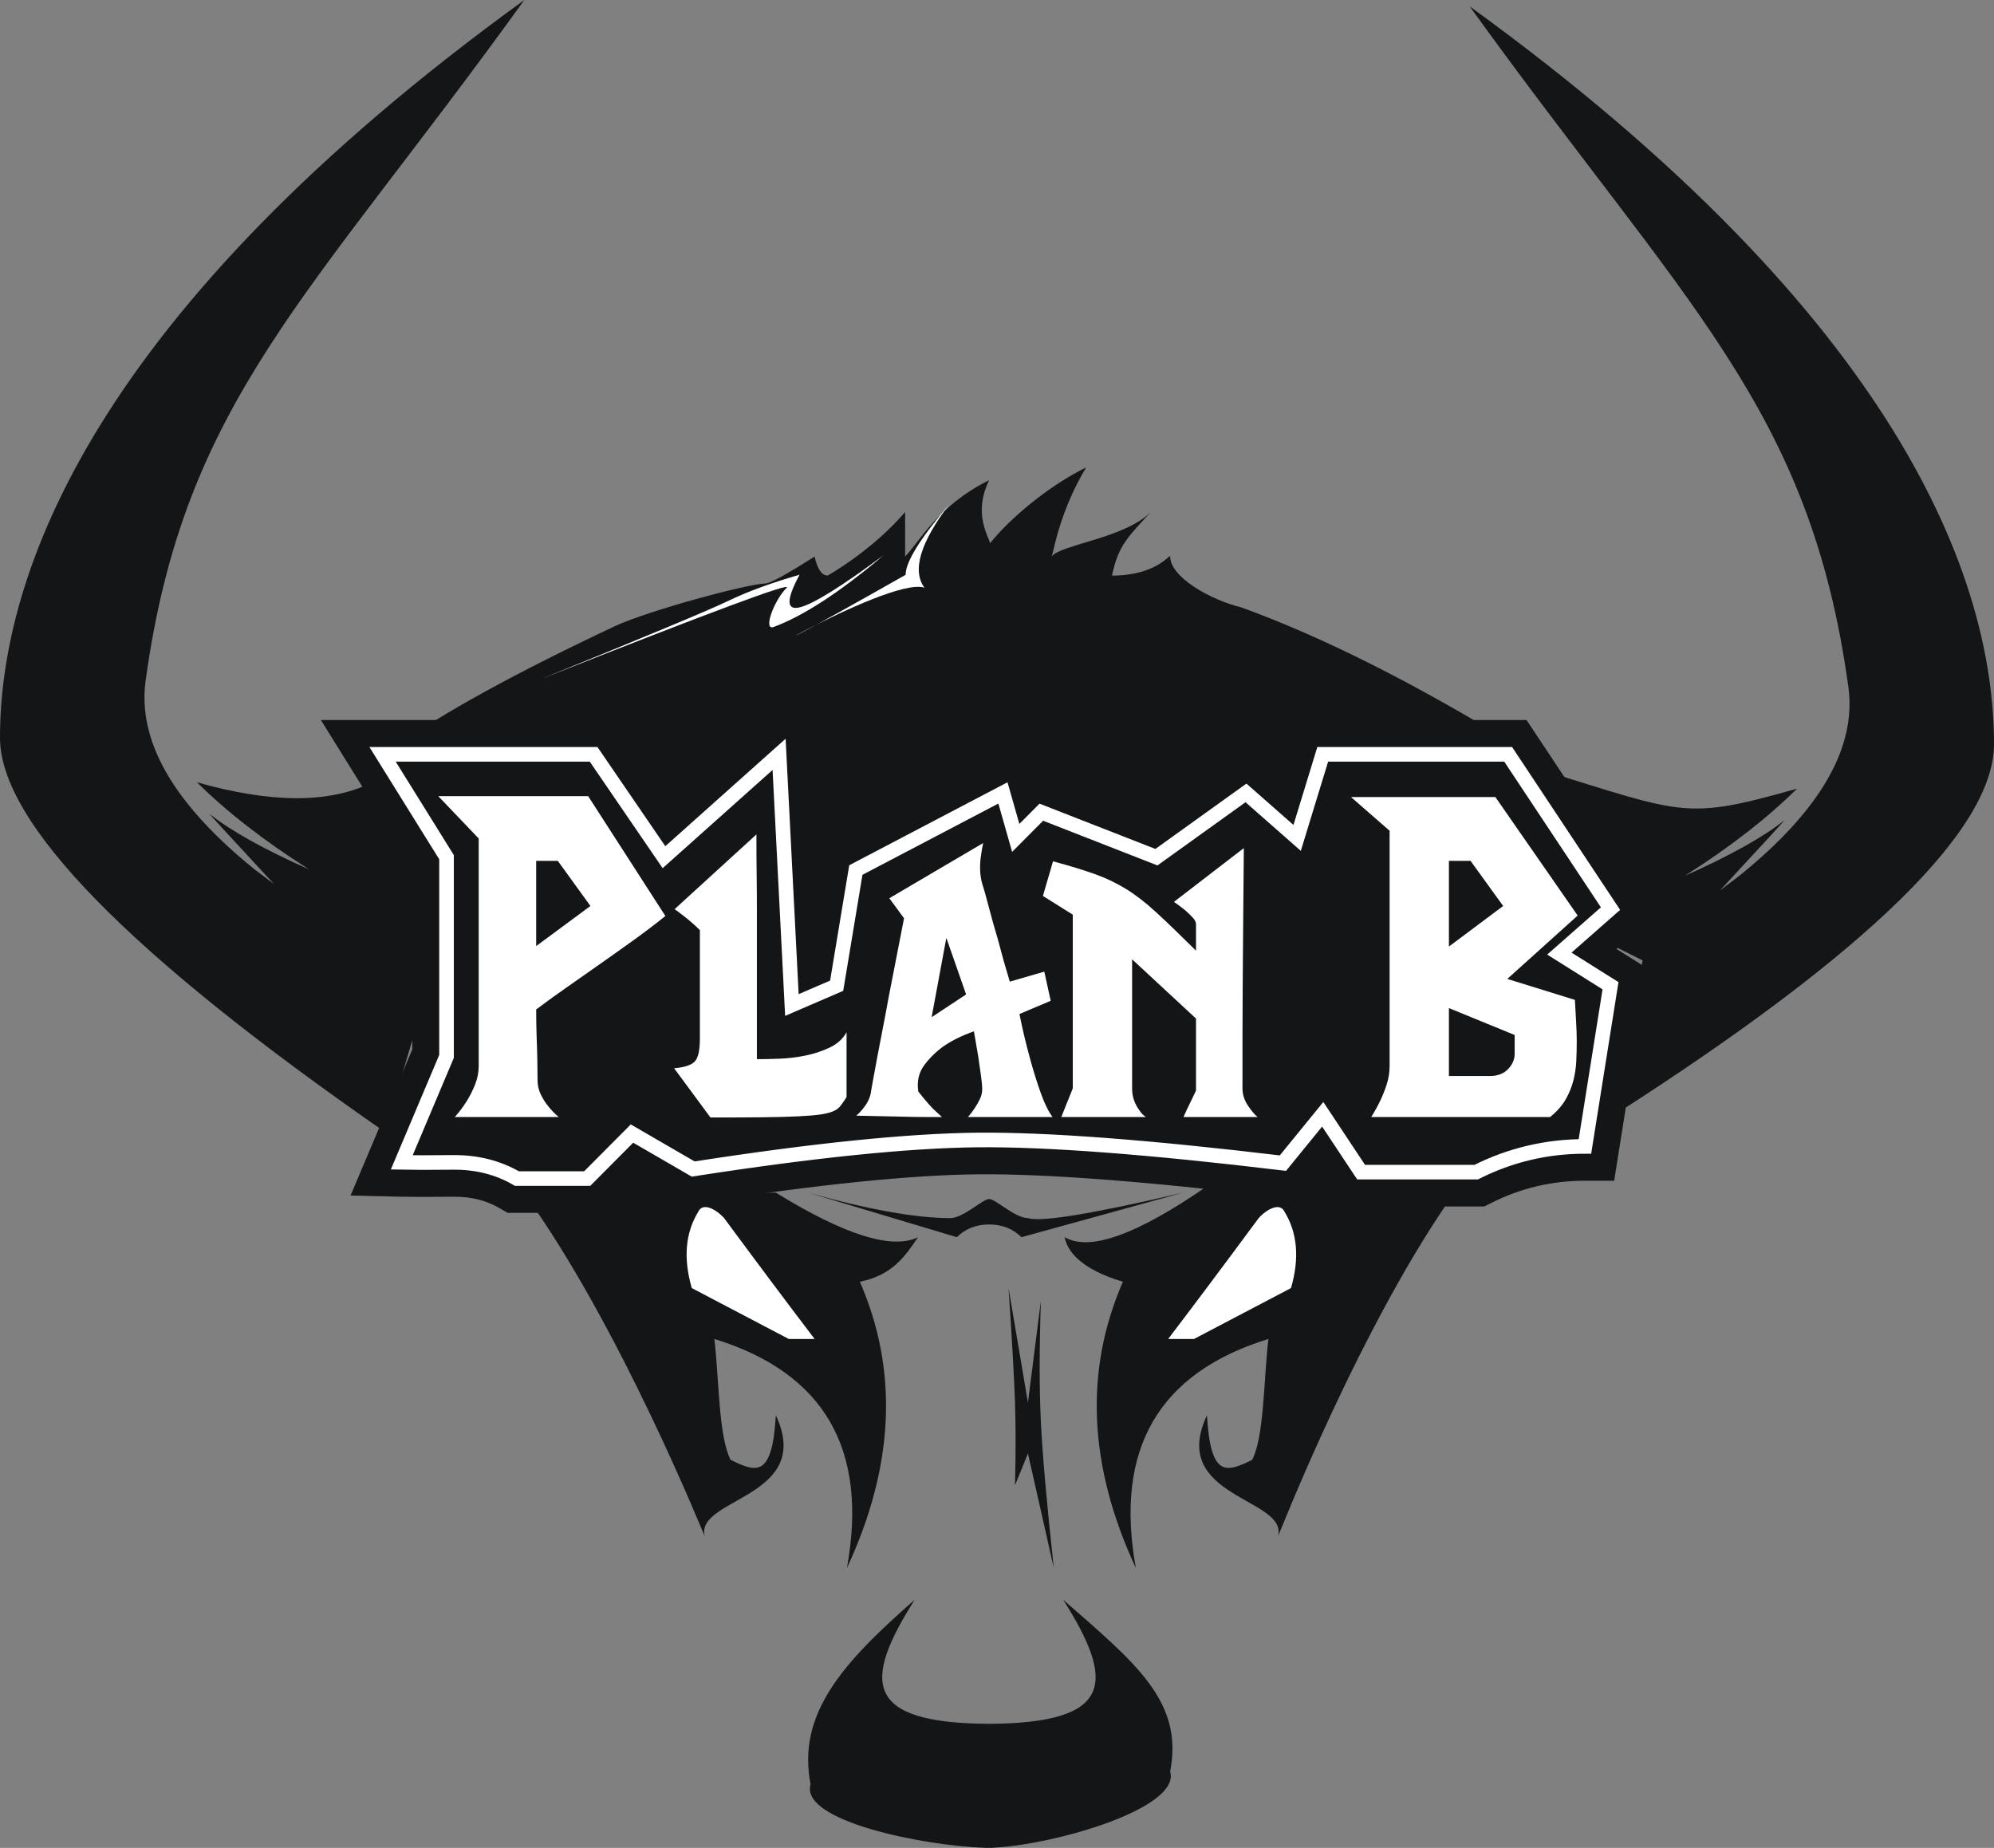 <svg xmlns="http://www.w3.org/2000/svg" width="273" height="253" viewBox="0 0 273 253">
  <rect x="0" y="0" width="273" height="253" fill="#808080" stroke="none"/>
  <g fill="none" fill-rule="evenodd" transform="translate(-.5)">
    <path fill="#FFF" fill-rule="nonzero" d="M160.233,167.4 L178.738,163 L180.5,178.84 L158.47,185 L160.233,167.4 Z M111.767,167.4 L93.262,163 L91.5,178.84 L113.53,185 L111.767,167.4 Z"/>
    <path fill="#131516" fill-rule="nonzero" d="M135.895,236.015 C153.057,235.919 153.173,230.257 146.065,219.032 C155.987,227.718 162.573,232.944 160.707,242.548 C162.204,247.559 145.002,252.55 136.536,252.971 C136.474,252.989 136.411,252.999 136.347,253 C136.185,253 136.019,252.998 135.849,252.996 C135.711,252.998 135.576,253 135.444,253 C135.395,253 135.346,252.994 135.299,252.983 C126.877,252.707 109.975,249.31 111.475,244.29 C109.608,234.686 115.804,227.718 125.726,219.032 C118.617,230.257 118.733,235.919 135.895,236.015 L135.895,236.015 Z M111.144,163.29 C119.404,165.613 125.895,166.774 130.615,166.774 C132.385,166.774 135.04,164.161 135.925,164.161 C136.81,164.161 139.466,166.774 141.236,166.774 C143.006,167.355 150.086,166.193 162.477,163.29 L140.351,169.387 C139.171,168.226 137.695,167.645 135.925,167.645 C134.155,167.645 132.68,168.226 131.5,169.387 L111.144,163.29 Z M72.201,163.29 L81.937,163.29 L88.132,158.935 L96.098,163.29 L106.718,163.29 C116.159,169.097 122.649,171.129 126.19,169.387 C124.42,172 122.649,174.613 118.224,175.484 C123.534,187.677 122.944,200.742 116.454,214.677 C119.404,198.419 113.356,187.967 98.31,183.323 C98.974,189.233 98.885,196.622 100.523,199.871 C104.063,201.613 106.233,202.359 106.718,193.774 C112.029,205.079 95.625,205.079 96.983,210.323 C97.082,210.706 85.477,181.581 72.201,163.29 Z M96.098,165.903 C94.328,168.806 94.033,172.29 95.213,176.355 L108.489,183.323 L112.029,183.323 C108.489,178.678 104.358,173.161 99.638,166.774 C98.423,165.446 96.685,164.632 96.098,165.903 Z M200.263,162.419 L187.259,162.419 L182.833,156.323 L177.523,162.419 L165.746,162.419 C156.143,169.06 149.653,171.382 146.274,169.387 C146.546,171.129 148.316,173.742 154.24,175.484 C148.929,187.677 149.519,200.742 156.01,214.677 C153.059,198.419 159.108,187.967 174.154,183.323 C173.49,189.233 173.578,196.622 171.941,199.871 C168.401,201.613 166.23,202.359 165.746,193.774 C160.435,205.079 176.839,205.079 175.481,210.323 C175.382,210.706 186.987,180.71 200.263,162.419 Z M176.366,165.903 C178.136,168.806 178.431,172.29 177.251,176.355 L163.975,183.323 L160.435,183.323 C163.975,178.678 168.105,173.161 172.826,166.774 C174.04,165.446 175.779,164.632 176.366,165.903 Z M138.58,176.355 L141.236,192.032 L143.006,178.097 C142.788,184.622 142.788,190.138 143.006,194.645 C143.223,199.152 143.814,205.829 144.776,214.677 L141.236,199 L139.466,203.355 C139.572,199.058 139.572,195.284 139.466,192.032 C139.359,188.781 139.064,183.555 138.58,176.355 Z M84.592,85.774 C89.277,83.569 102.916,79.928 105.229,79.895 C105.923,79.885 108.189,78.651 112.029,76.194 C112.404,77.908 112.994,78.779 113.799,78.806 C113.839,78.808 119.994,75.323 124.42,70.097 L124.42,76.194 C126.19,74.452 128.845,69.226 135.925,65.742 C133.27,71.145 136.81,74.57 135.893,74.57 C138.58,71.145 143.891,66.613 149.201,64 C145.649,69.916 144.776,75.323 144.505,76.184 C145.649,74.57 154.511,73.699 158.052,70.097 C155.03,73.435 153.626,74.57 152.741,78.806 C158.937,78.806 160.707,75.742 160.707,76.184 C160.707,79.015 166.185,82.114 170.443,83.161 C181.654,87.226 194.339,93.613 208.5,102.323 L181.063,102.323 L178.408,111.903 L173.098,106.677 L159.822,115.387 L144.505,109.29 L141.236,111.903 L140.351,105.806 L116.454,118 L114.684,132.806 L111.144,135.419 L111.113,134.126 L110.259,98.839 L92.557,114.516 L84.592,102.323 L54.5,102.323 C60.99,97.678 71.021,92.161 84.592,85.774 Z"/>
    <path fill="#FFF" fill-rule="nonzero" d="M109.972,78.684 C108.136,82.094 108.136,83.586 109.972,83.158 C111.807,82.73 115.65,80.345 121.5,76 C115.551,81.037 110.527,84.317 106.425,85.842 C104.937,86.395 106.425,82.263 108.198,80.474 C109.067,79.597 97.834,83.773 74.5,93 C89.046,87.097 97.619,83.518 100.217,82.263 C102.815,81.009 106.067,79.816 109.972,78.684 Z"/>
    <path fill="#131516" fill-rule="nonzero" d="M72.282,0 C42.828,40.927 25.712,54.86 20.44,93.174 C19.299,101.462 24.274,110.085 35.365,119.038 L38.014,121.039 C31.906,114.456 28.976,111.262 29.227,111.461 C32.155,113.783 36.689,116.308 42.828,119.038 C36.689,115.148 31.569,111.171 27.468,107.107 C37.708,110.009 45.706,110.009 51.463,107.107 L57.345,116.685 L57.345,141.067 L53.221,155 C18.074,130.618 0.5,112.621 0.5,101.011 C0.5,78.474 13.41,42.669 72.282,0 Z M201.718,0.871 C231.171,41.798 248.288,55.73 253.56,94.045 C254.701,102.333 249.726,110.956 238.635,119.909 L235.986,121.91 C242.094,115.327 245.023,112.133 244.773,112.331 C241.845,114.654 237.311,117.179 231.171,119.909 C237.311,116.018 242.43,112.041 246.531,107.978 C231.171,112.331 231.171,111.461 211.383,105.365 C214.312,109.429 218.98,115.525 225.386,123.652 L220.17,128.876 L225.386,131.489 L221.928,152.388 C256.309,130.328 273.5,113.492 273.5,101.882 C273.5,79.344 260.59,43.539 201.718,0.871 Z"/>
    <g transform="translate(48.5 98)">
      <path fill="#131516" fill-rule="nonzero" d="M0,0 L28.896,0 L38.527,14.08 L54.289,0 L56.04,34.32 L62.169,31.68 L64.796,15.84 L84.935,5.28 L86.687,11.44 L90.189,7.92 L105.95,14.08 L118.209,5.28 L125.214,11.44 L128.716,0 L154.109,0 L168.119,21.12 L161.114,27.28 L168.119,31.68 L164.617,53.68 C159.363,53.68 154.401,54.853 149.731,57.2 L133.97,57.2 L128.716,49.28 L123.266,55.968 C104.843,53.761 90.899,52.705 81.433,52.8 C71.966,52.895 58.997,54.219 42.525,56.775 L34.149,51.92 L28.02,58.08 L18.388,58.08 C15.806,56.573 12.887,55.834 9.632,55.867 C6.376,55.899 4.041,55.899 2.627,55.867 L8.756,41.36 L8.756,14.08 L0,0 Z" transform="translate(4.378 5.28)"/>
      <path stroke="#131516" stroke-width="5" d="M43.305,16.06 L60.619,0.592 L62.443,36.334 L64.585,35.412 L67.194,19.677 L90.681,7.361 L92.148,12.521 L94.03,10.629 L110.018,16.878 L122.725,7.758 L128.492,12.83 L131.478,3.08 L159.659,3.08 L175.384,26.785 L169.153,32.264 L174.888,35.867 L170.862,61.16 L168.995,61.16 C164.08,61.16 159.454,62.254 155.088,64.448 L154.626,64.68 L137.177,64.68 L132.914,58.253 L128.576,63.575 L127.385,63.432 C109.048,61.236 95.186,60.187 85.833,60.28 C76.488,60.373 63.615,61.688 47.237,64.229 L46.475,64.347 L38.888,59.949 L33.305,65.56 L22.176,65.56 L21.666,65.263 C19.434,63.958 16.902,63.318 14.031,63.347 C10.754,63.38 8.399,63.38 6.955,63.347 L3.729,63.272 L10.945,46.192 L10.945,19.991 L0.429,3.08 L34.425,3.08 L43.304,16.06 L43.305,16.06 Z"/>
      <path stroke="#FFF" stroke-width="2" d="M0,0 L28.896,0 L38.527,14.08 L54.289,0 L56.04,34.32 L62.169,31.68 L64.796,15.84 L84.935,5.28 L86.687,11.44 L90.189,7.92 L105.95,14.08 L118.209,5.28 L125.214,11.44 L128.716,0 L154.109,0 L168.119,21.12 L161.114,27.28 L168.119,31.68 L164.617,53.68 C159.363,53.68 154.401,54.853 149.731,57.2 L133.97,57.2 L128.716,49.28 L123.266,55.968 C104.843,53.761 90.899,52.705 81.433,52.8 C71.966,52.895 58.997,54.219 42.525,56.775 L34.149,51.92 L28.02,58.08 L18.388,58.08 C15.806,56.573 12.887,55.834 9.632,55.867 C6.376,55.899 4.041,55.899 2.627,55.867 L8.756,41.36 L8.756,14.08 L0,0 Z" transform="translate(4.378 5.28)"/>
    </g>
    <path fill="#FFF" fill-rule="nonzero" d="M62.766 152.938C63.375 152.258 63.923 151.527 64.403 150.753 64.823 150.087 65.201 149.339 65.536 148.506 65.872 147.674 66.04 146.821 66.04 145.948L66.04 114.804 60.5 109 81.023 109 91.599 125.414C90.192 126.545 88.754 127.637 87.287 128.691 85.741 129.803 84.188 130.906 82.628 131.999 81.054 133.101 79.512 134.183 78.001 135.244 76.621 136.21 75.257 137.198 73.909 138.209 73.909 139.54 73.93 140.809 73.972 142.016 74.014 143.056 74.046 144.117 74.067 145.199 74.088 146.28 74.098 147.175 74.098 147.882 74.098 148.59 74.245 149.245 74.539 149.848 74.833 150.452 75.168 150.982 75.546 151.44 75.966 151.981 76.448 152.48 76.994 152.938L62.766 152.938zM81.338 124.041L76.868 117.862 73.909 117.862 73.909 129.533 81.338 124.041zM92.795 146.26C94.222 146.135 95.167 145.823 95.628 145.323 96.09 144.824 96.321 143.784 96.321 142.203L96.321 127.349C95.628 126.659 94.892 126.013 94.117 125.414 93.362 124.832 92.942 124.52 92.858 124.478L104.064 114.243C104.064 116.573 104.075 118.476 104.096 119.953 104.117 121.43 104.127 122.959 104.127 124.54L104.127 145.011 104.694 145.011C105.281 145.011 106.131 144.991 107.243 144.949 108.396 144.903 109.543 144.767 110.674 144.543 111.838 144.318 112.969 143.951 114.042 143.451 115.113 142.952 115.9 142.244 116.403 141.329L116.403 150.191 116.214 150.504C115.962 150.878 115.732 151.2 115.522 151.471 115.312 151.741 114.987 151.97 114.546 152.157 114.105 152.345 113.518 152.49 112.783 152.594 112.049 152.698 111.031 152.782 109.73 152.844 108.429 152.906 106.813 152.948 104.883 152.969 102.952 152.99 100.581 153 97.769 153L92.795 146.26 92.795 146.26zM129.435 152.938L127.515 152.938C126.318 152.938 124.986 152.917 123.517 152.875L117.725 152.75C118.103 152.459 118.523 151.991 118.984 151.346 119.446 150.701 119.719 149.963 119.803 149.13 119.845 148.881 119.939 148.361 120.086 147.57 120.233 146.78 120.411 145.812 120.621 144.668 120.831 143.524 121.072 142.265 121.345 140.892 121.618 139.519 121.88 138.125 122.132 136.711 122.762 133.424 123.475 129.762 124.272 125.726L122.258 122.98 135.1 115.428C134.975 116.052 134.87 116.677 134.786 117.301 134.702 117.883 134.67 118.497 134.691 119.142 134.712 119.787 134.807 120.4 134.975 120.983 135.184 121.607 135.478 122.647 135.856 124.104 136.234 125.56 136.653 127.058 137.115 128.597 137.621 130.543 138.166 132.478 138.752 134.401L143.473 133.028 144.355 137.023 140.074 138.833C140.494 140.913 140.955 142.869 141.459 144.699 141.881 146.288 142.364 147.86 142.907 149.411 143.452 150.972 144.019 152.147 144.607 152.938L133.023 152.938C133.359 152.563 133.674 152.147 133.967 151.689 134.219 151.315 134.45 150.909 134.66 150.472 134.87 150.035 134.975 149.588 134.975 149.13 134.975 148.673 134.912 148.007 134.786 147.133L134.408 144.512C134.24 143.472 134.051 142.369 133.841 141.204 132.289 141.745 130.925 142.411 129.749 143.201 128.728 143.922 127.825 144.796 127.074 145.791 126.297 146.811 126.014 148.028 126.224 149.443 127.273 150.774 128.081 151.689 128.648 152.189 129.214 152.688 129.477 152.938 129.435 152.938L129.435 152.938zM128.05 139.27L132.771 136.149 130.064 128.41 128.05 139.27zM162.548 152.938C162.506 152.938 163.073 151.731 164.248 149.318L164.248 139.457 155.498 131.343 155.498 149.006C155.498 149.63 155.592 150.191 155.781 150.691 155.97 151.19 156.19 151.606 156.442 151.939 156.694 152.355 157.008 152.688 157.386 152.938L145.803 152.938 147.377 149.006 147.377 125.227 143.285 122.668 144.669 117.925C146.978 118.549 148.887 119.131 150.398 119.672 151.882 120.2 153.306 120.88 154.648 121.701 155.97 122.512 157.355 123.583 158.803 124.915 160.251 126.246 162.066 127.994 164.248 130.157L164.248 126.538C164.248 126.246 164.091 125.934 163.776 125.601 163.461 125.269 163.115 124.936 162.737 124.603 162.249 124.209 161.745 123.834 161.226 123.479L170.795 116.115C170.753 120.026 170.722 123.542 170.701 126.662 170.68 129.783 170.659 132.633 170.638 135.213 170.617 137.792 170.607 140.195 170.607 142.421L170.607 149.006C170.607 149.838 170.858 150.628 171.362 151.377 171.866 152.126 172.306 152.646 172.684 152.938L162.548 152.938 162.548 152.938zM190.752 113.743L185.464 109.125 205.231 109.125 216.5 125.352 206.868 134.027 216.122 136.898C216.164 137.855 216.217 138.822 216.28 139.8 216.343 140.778 216.374 141.683 216.374 142.515 216.374 143.43 216.353 144.346 216.311 145.261 216.269 146.177 216.132 147.087 215.902 147.976 215.666 148.883 215.306 149.755 214.832 150.566 214.349 151.398 213.646 152.189 212.723 152.938L188.234 152.938 188.611 152.313C188.863 151.897 189.146 151.367 189.461 150.722 189.776 150.077 190.07 149.339 190.343 148.506 190.615 147.674 190.752 146.821 190.752 145.948L190.752 113.743 190.752 113.743zM207.875 141.704L198.873 138.021 198.873 147.321 204.476 147.321C205.525 147.321 206.354 147.009 206.962 146.384 207.571 145.76 207.875 145.053 207.875 144.262L207.875 141.704zM206.301 124.041L201.832 117.862 198.873 117.862 198.873 129.596 206.301 124.041 206.301 124.041zM130.5 69C126.492 74.292 125.347 78.113 127.065 80.465 121.912 78.701 91.855 97.223 124.488 78.701 124.488 76.938 126.492 73.703 130.5 69z"/>
  </g>
</svg>
